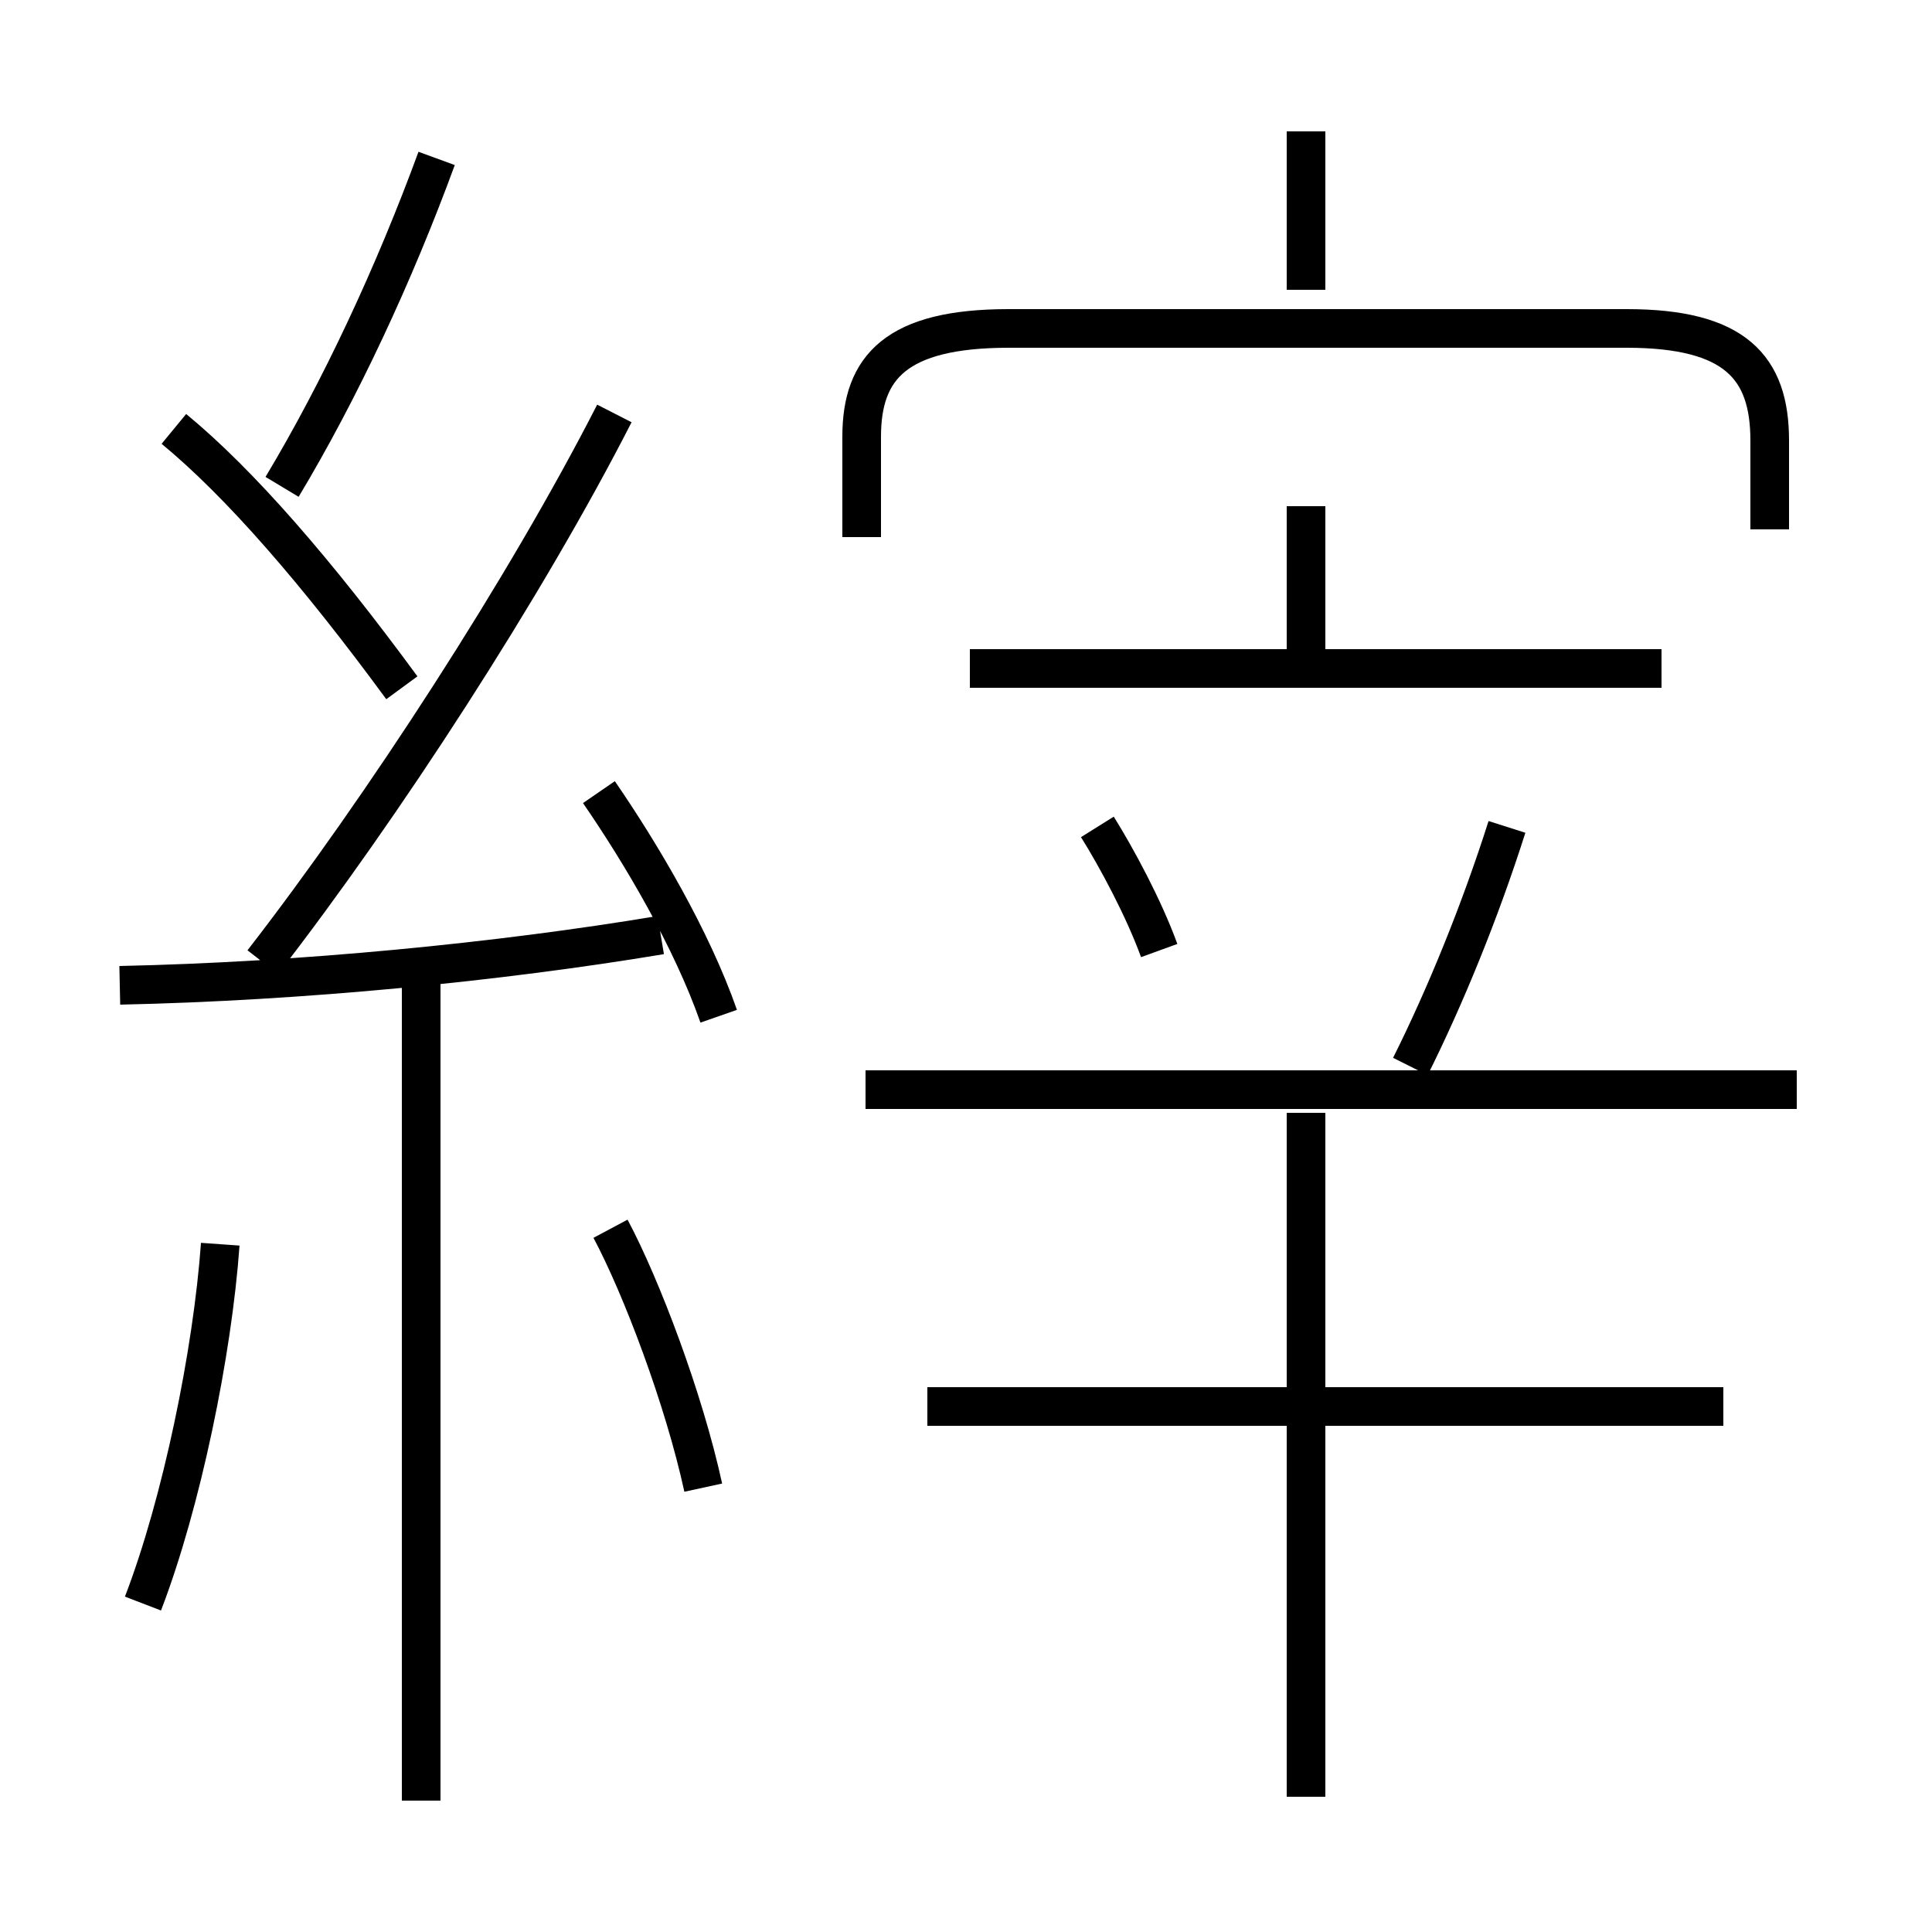 <?xml version='1.0' encoding='utf8'?>
<svg viewBox="0.0 -6.0 50.0 50.0" version="1.1" xmlns="http://www.w3.org/2000/svg">
<rect x="0.0" y="-6.0" width="50.0" height="50.0" fill="#808080" stroke="none"/>
<rect x="-1000" y="-1000" width="2000" height="2000" stroke="white" fill="white"/>
<g style="fill:white;stroke:#000000;  stroke-width:1">
<path d="M 45.8 -30.3 L 45.8 -32.6 C 45.8 -34.5 44.9 -35.5 42.1 -35.5 L 26.1 -35.5 C 23.2 -35.5 22.3 -34.5 22.3 -32.7 L 22.3 -30.1 M 3.7 -2.5 C 4.7 -5.1 5.5 -9.0 5.7 -11.8 M 10.9 2.6 L 10.9 -18.6 M 18.2 -5.5 C 17.7 -7.8 16.6 -10.7 15.8 -12.2 M 3.1 -18.5 C 7.8 -18.6 12.9 -19.1 17.1 -19.8 M 10.4 -26.2 C 8.2 -29.2 6.2 -31.5 4.5 -32.9 M 18.6 -17.7 C 17.9 -19.7 16.6 -21.9 15.5 -23.5 M 33.8 2.5 L 33.8 -15.2 M 6.8 -19.1 C 9.9 -23.1 13.6 -28.8 15.9 -33.3 M 44.6 -7.6 L 24.0 -7.6 M 7.3 -31.4 C 8.8 -33.9 10.2 -36.9 11.3 -39.9 M 30.0 -19.4 C 29.6 -20.5 28.9 -21.8 28.4 -22.6 M 46.5 -15.8 L 22.4 -15.8 M 36.5 -16.4 C 37.4 -18.2 38.3 -20.4 39.0 -22.6 M 43.0 -26.7 L 25.1 -26.7 M 33.8 -26.5 L 33.8 -30.9 M 33.8 -36.5 L 33.8 -40.6" transform="translate(0.0 38.0)" />
</g>
</svg>